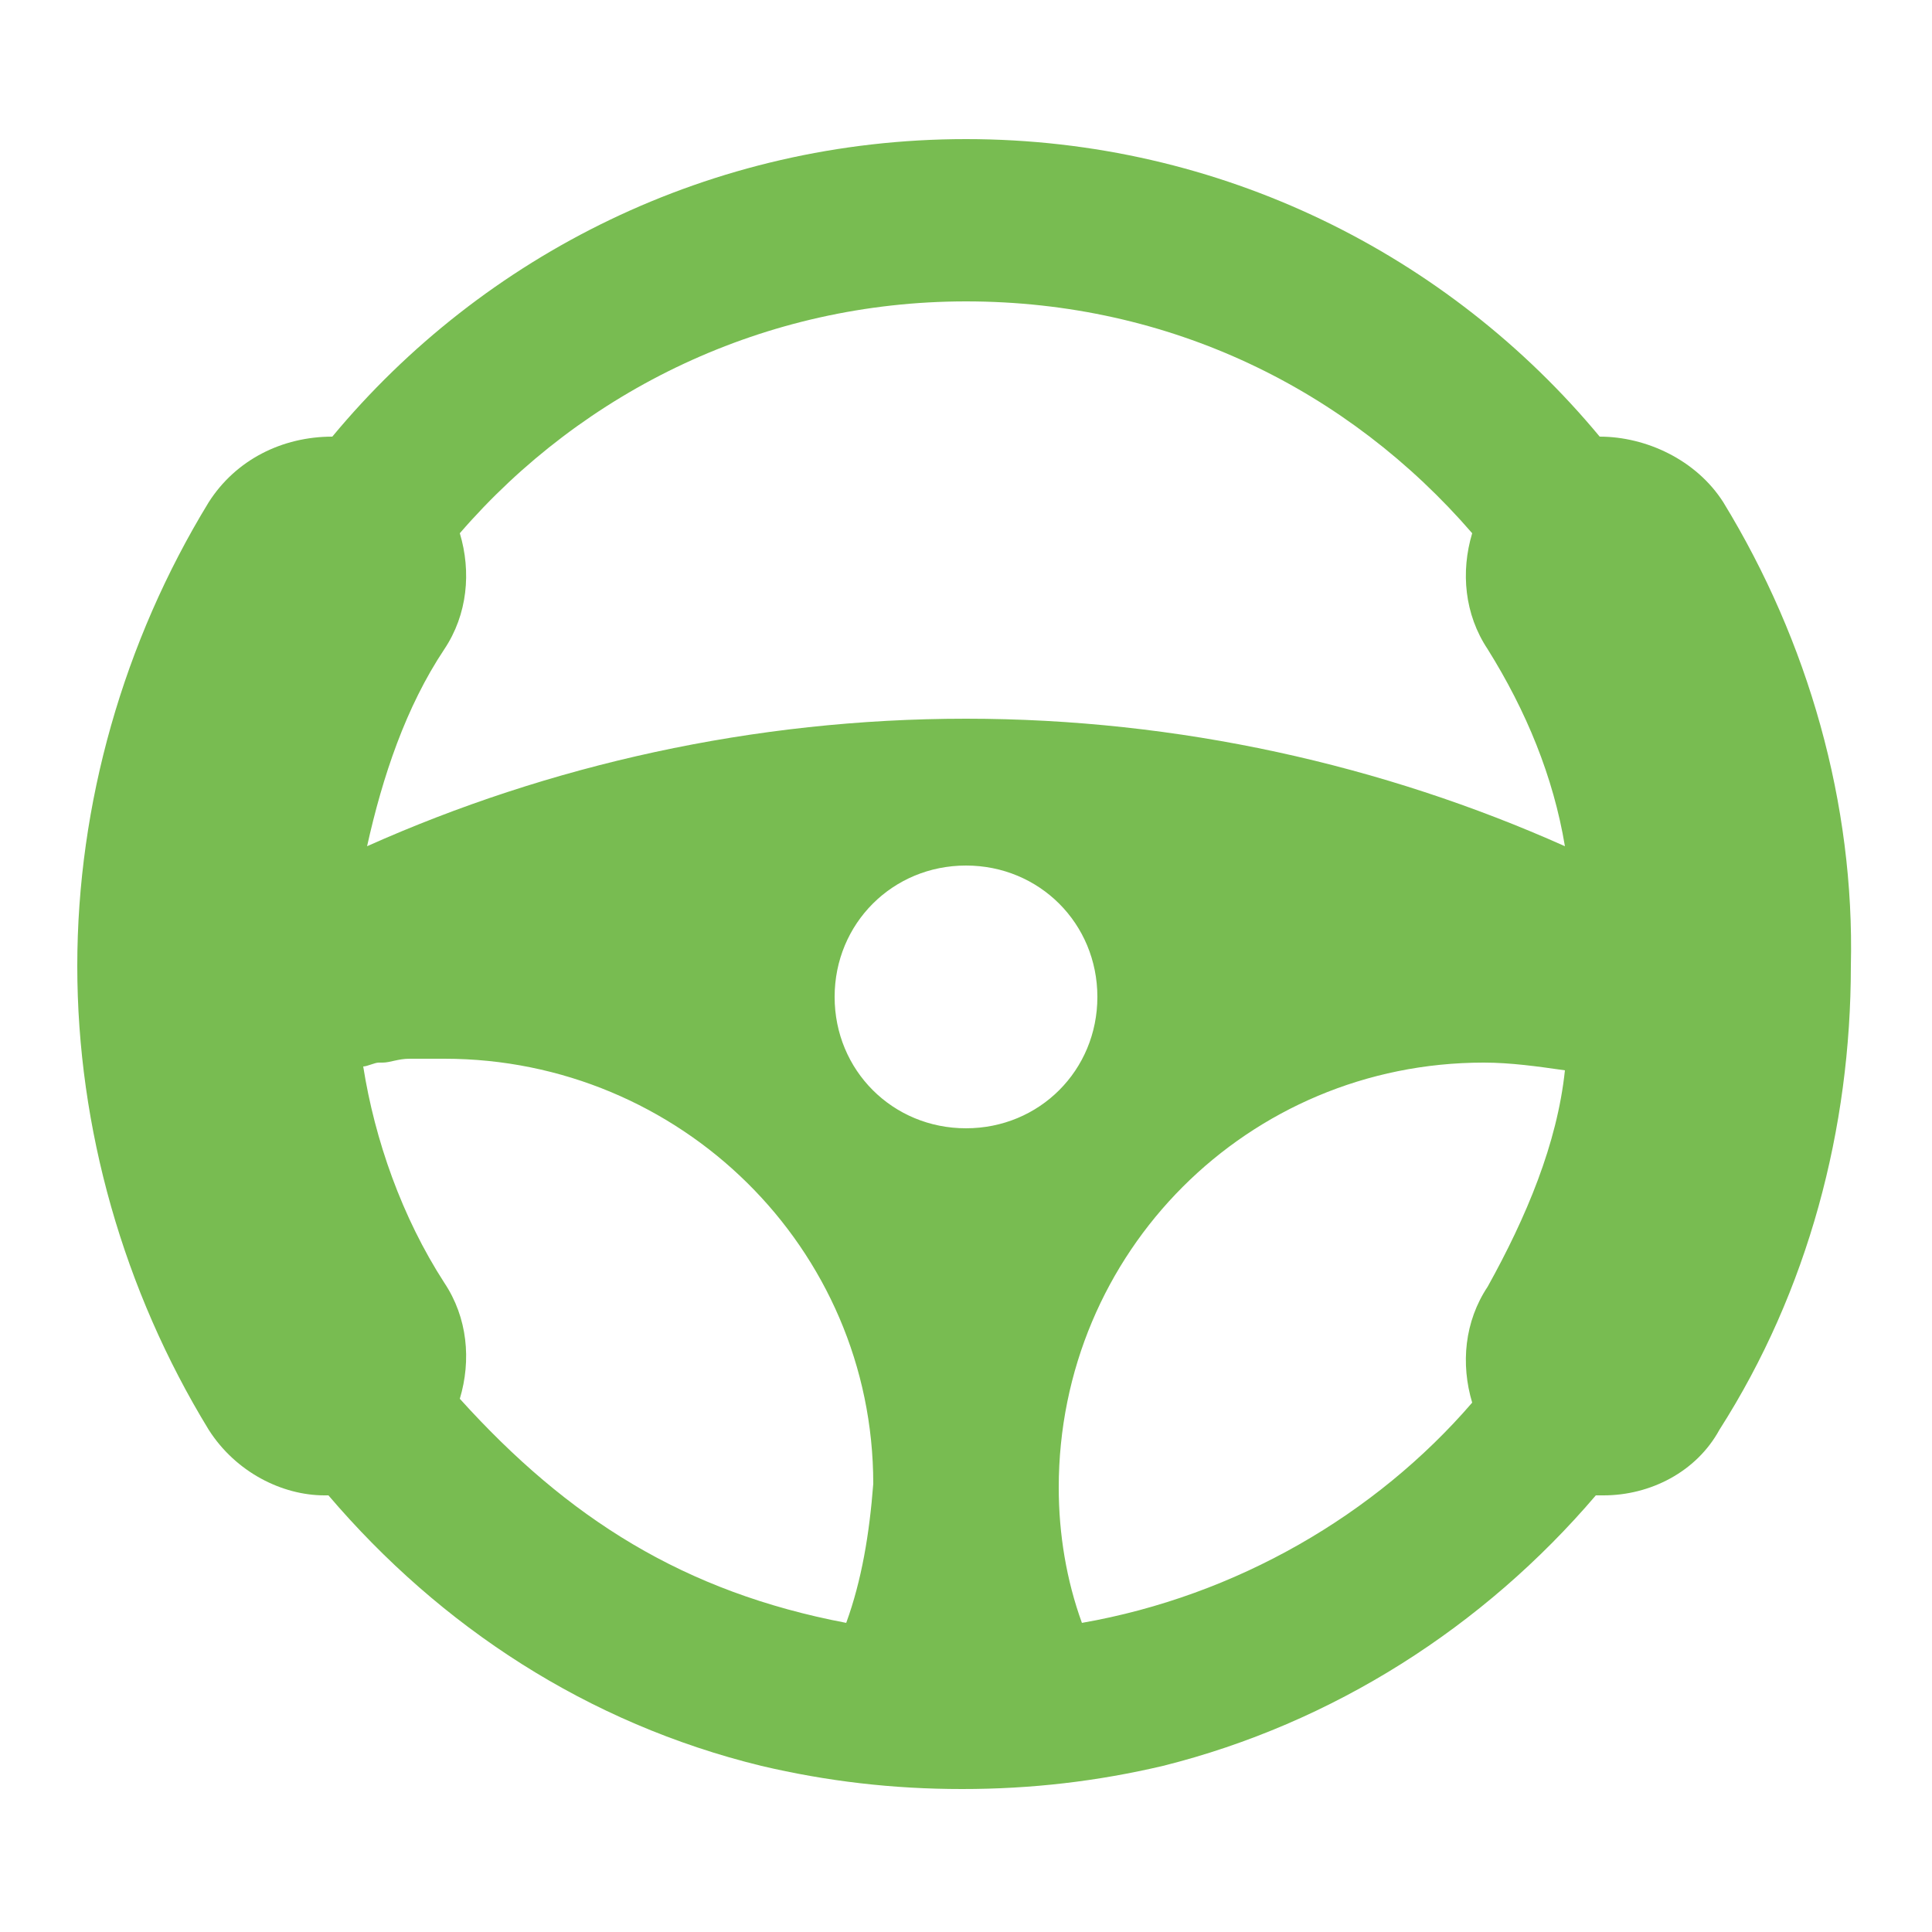 <svg width="48" height="48" viewBox="0 0 48 48" fill="none" xmlns="http://www.w3.org/2000/svg">
<path d="M8.928 37.057C8.736 37.153 8.544 37.153 8.256 37.153C8.448 37.153 8.736 37.153 8.928 37.057Z" fill="#78BC51"/>
<path d="M11.424 13.248C11.328 13.152 11.328 12.96 11.232 12.864C11.328 12.96 11.424 13.056 11.424 13.248Z" fill="#78BC51"/>
<path d="M39.264 37.152H39.648C39.552 37.152 39.456 37.152 39.264 37.152ZM11.232 12.864C11.328 12.96 11.328 13.152 11.424 13.248C11.424 13.056 11.328 12.96 11.232 12.864Z" fill="#78BC51"/>
<path d="M42.816 12.48C42.144 11.424 40.896 10.848 39.744 10.848C36 6.336 30.336 3.456 24 3.456C17.664 3.456 12 6.336 8.256 10.848C7.008 10.848 5.856 11.424 5.184 12.48C3.072 15.936 1.92 19.968 1.92 24C1.92 28.032 3.072 32.064 5.184 35.52C5.856 36.576 7.008 37.152 8.064 37.152H8.16C10.944 40.416 14.592 42.816 18.912 43.872C20.544 44.256 22.176 44.448 23.904 44.448C25.632 44.448 27.264 44.256 28.896 43.872C33.12 42.816 36.864 40.416 39.648 37.152H39.84C40.992 37.152 42.144 36.576 42.72 35.52C44.928 32.064 45.984 28.032 45.984 24C46.08 19.968 44.928 15.936 42.816 12.48ZM11.04 16.128C11.616 15.264 11.712 14.208 11.424 13.248C11.424 13.152 11.328 12.96 11.232 12.864C11.328 12.96 11.328 13.152 11.424 13.248C14.496 9.696 19.008 7.488 24 7.488C29.088 7.488 33.504 9.696 36.576 13.248C36.288 14.208 36.384 15.264 36.96 16.128C37.92 17.664 38.592 19.296 38.88 21.024C34.368 19.008 29.28 17.856 24 17.856C18.72 17.856 13.632 19.008 9.12 21.024C9.504 19.296 10.08 17.568 11.04 16.128ZM21.024 40.32C16.992 39.552 14.112 37.728 11.424 34.752C11.712 33.792 11.616 32.736 11.04 31.872C9.984 30.24 9.312 28.32 9.024 26.496C9.12 26.496 9.312 26.4 9.408 26.4H9.504C9.696 26.4 9.888 26.304 10.176 26.304H11.04C16.896 26.304 21.696 31.008 21.696 36.864C21.6 38.112 21.408 39.264 21.024 40.32ZM24 28.032C22.176 28.032 20.736 26.592 20.736 24.768C20.736 22.944 22.176 21.504 24 21.504C25.824 21.504 27.264 22.944 27.264 24.768C27.264 26.592 25.824 28.032 24 28.032ZM36.96 31.968C36.384 32.832 36.288 33.888 36.576 34.848C34.176 37.632 30.72 39.648 26.88 40.32C26.496 39.264 26.304 38.112 26.304 36.96C26.304 31.104 31.008 26.4 36.864 26.4C37.536 26.4 38.208 26.496 38.88 26.592C38.688 28.416 37.92 30.24 36.96 31.968Z" fill="#78BC51"/>
</svg>
